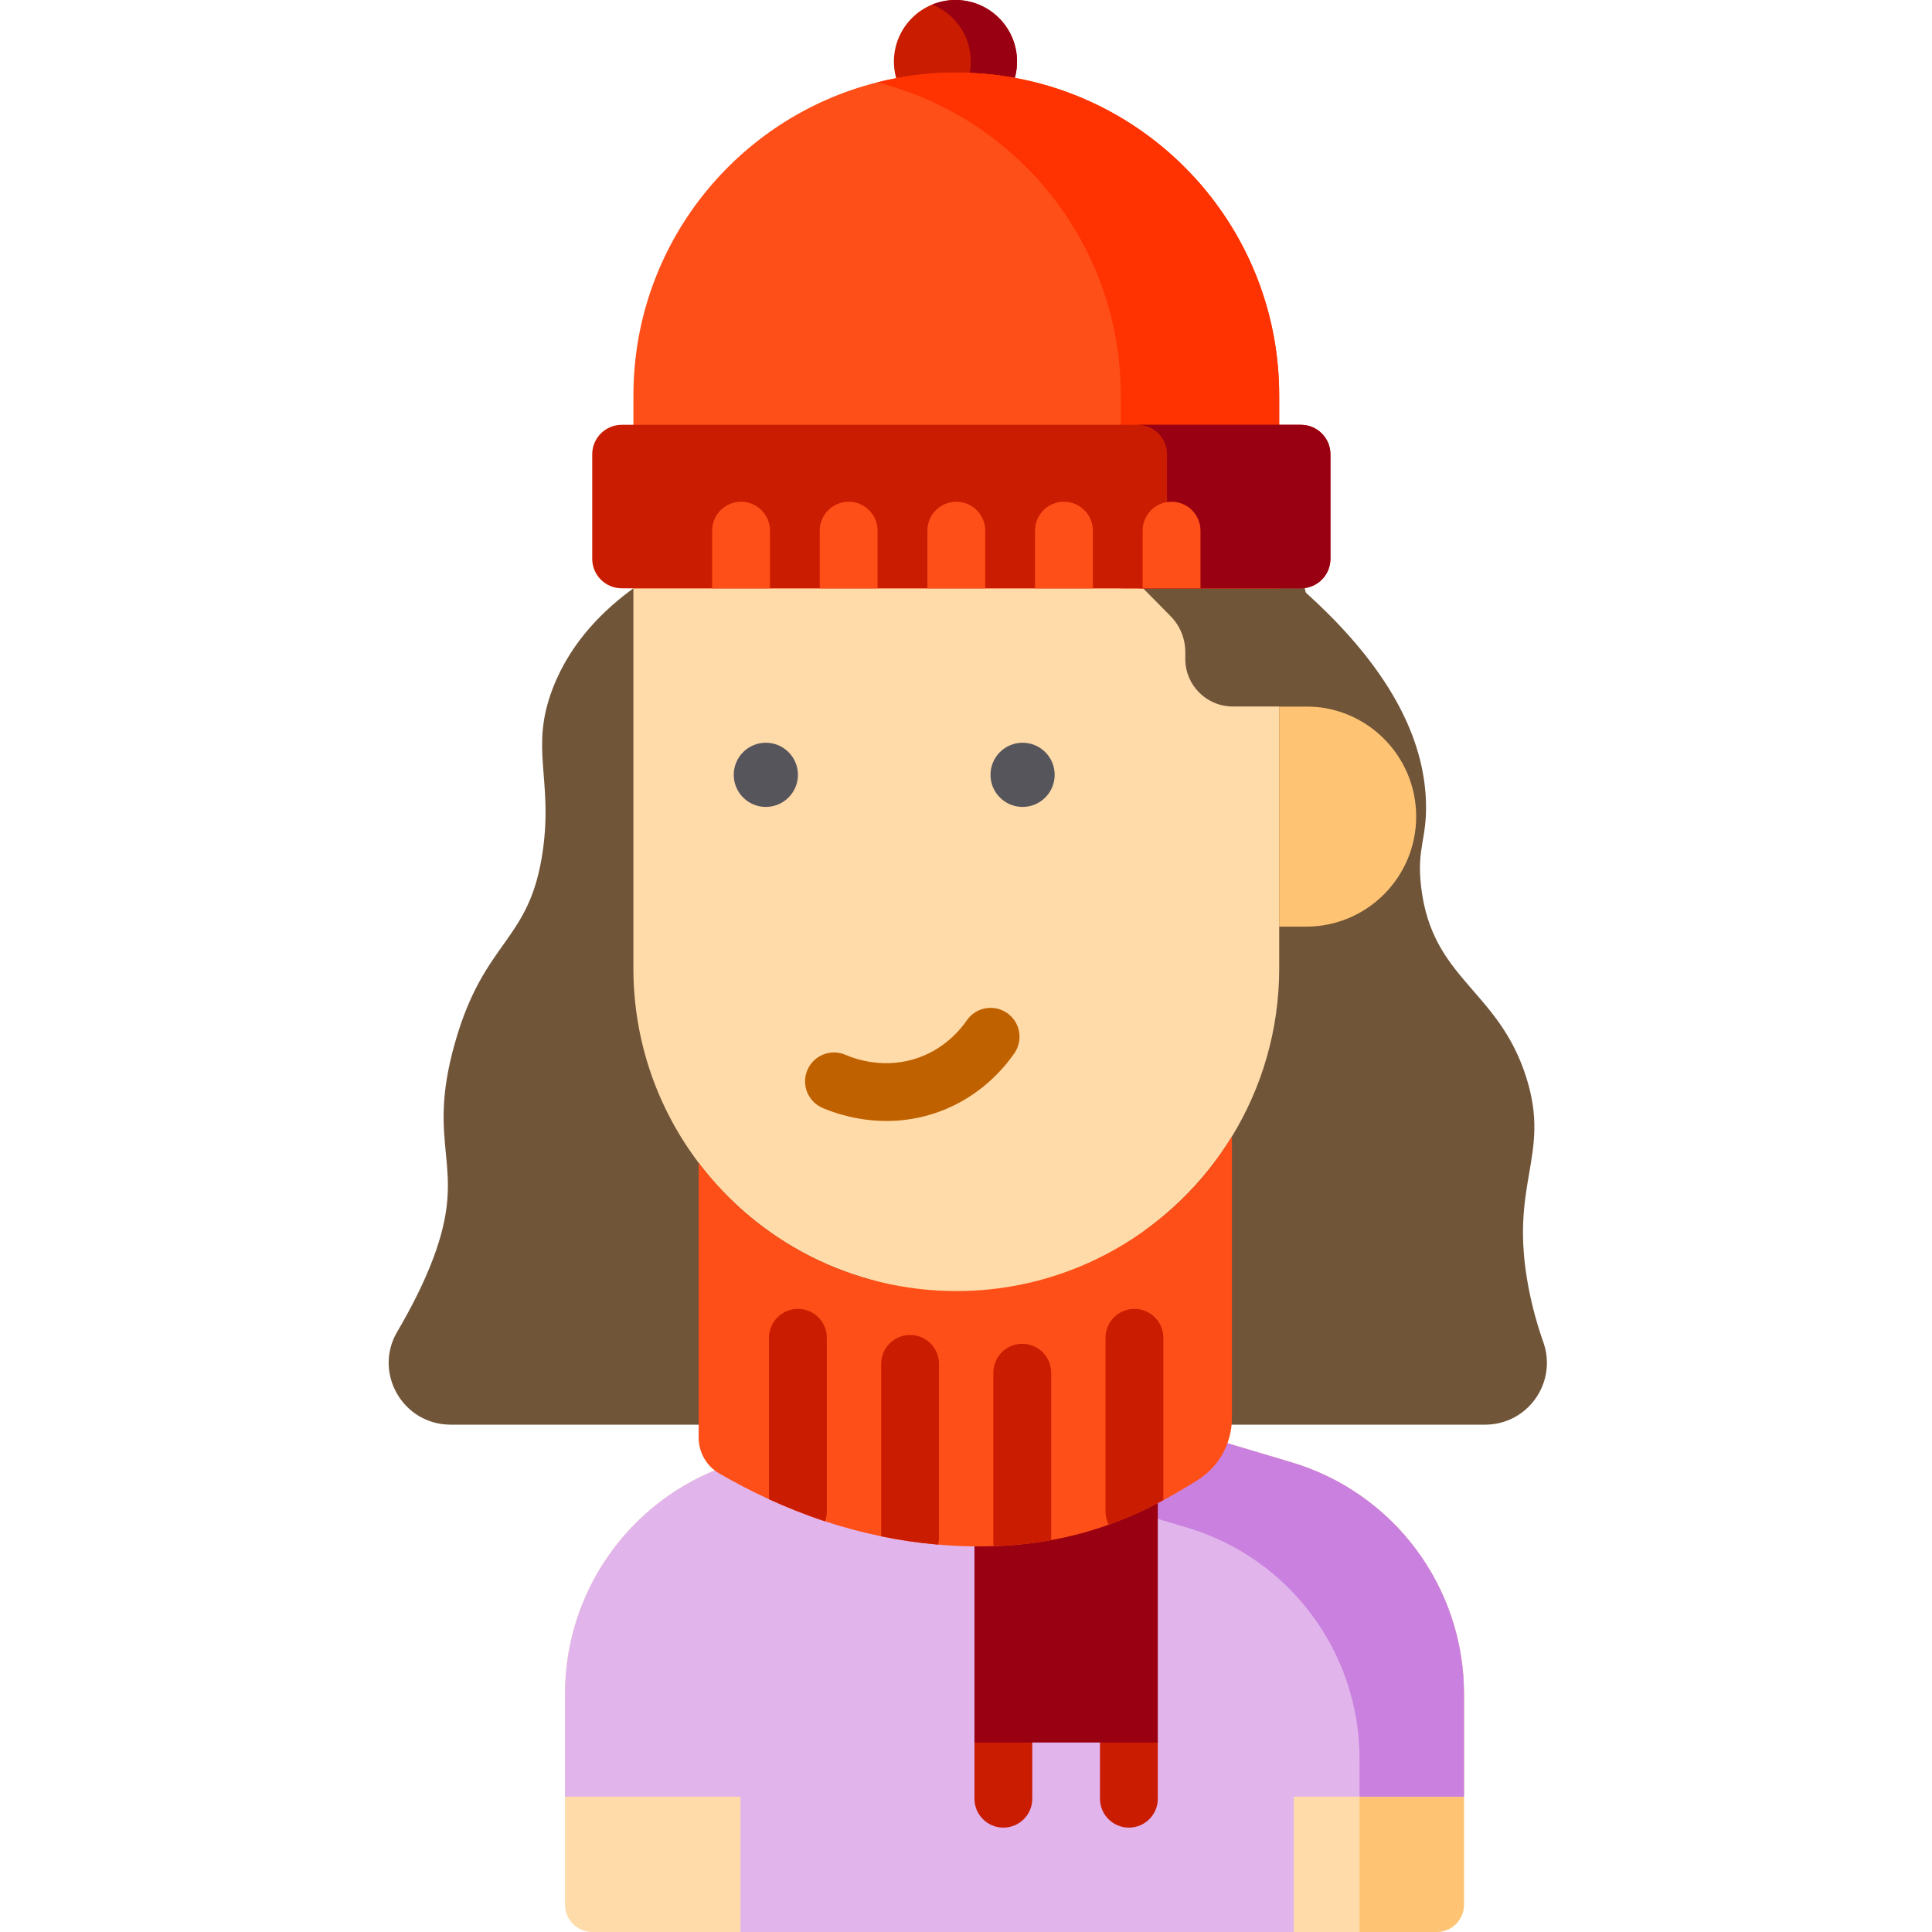 <svg height="512pt" viewBox="-103 0 512 512.001" width="512pt" xmlns="http://www.w3.org/2000/svg"><path d="m64.863 155.906c-7.277 5.289-16.484 13.785-21.387 26.543-6.105 15.867.039 23.801-2.594 42.781-3.422 24.656-15.465 23.371-23.336 51.211-7.965 28.152 3.621 32.047-5.711 56.961-2.508 6.691-5.961 13.398-9.551 19.492-6.43 10.902 1.48 24.656 14.137 24.656h274.145c11.324 0 19.199-11.195 15.43-21.871-1.531-4.336-2.875-9.082-3.871-14.215-5.43-28.066 6.008-34.891-.648-55.945-7.406-23.441-25.008-25.84-27.871-50.562-1.195-10.305 1.562-12.457 1.297-22.258-.383-13.871-6.562-33.348-33.137-56.793zm0 0" fill="#715539"/><path d="m166.523 16.312c0 9.012-7.301 16.316-16.312 16.316-9.008 0-16.312-7.305-16.312-16.316 0-9.008 7.305-16.312 16.312-16.312 9.012 0 16.312 7.305 16.312 16.312zm0 0" fill="#ca1c01"/><path d="m150.211 0c-2.168 0-4.234.434-6.129 1.203 5.969 2.422 10.184 8.27 10.184 15.109s-4.215 12.688-10.184 15.113c1.895.77 3.961 1.203 6.129 1.203 9.012 0 16.316-7.305 16.316-16.316-.004-9.008-7.305-16.312-16.316-16.312zm0 0" fill="#901"/><path d="m284.965 448.879v55.875c0 3.996-3.25 7.246-7.246 7.246h-223.73c-4.008 0-7.258-3.25-7.258-7.246v-55.875c0-28.316 18.609-53.273 45.75-61.355l12.867-3.832c6.531-1.941 11.914-6.172 15.379-11.66 2.707-4.281 4.242-9.328 4.242-14.652v-16.984l75.406-21.746v36.828c0 7.012 2.656 13.543 7.141 18.465 3.293 3.617 7.562 6.379 12.477 7.852l19.234 5.73c27.141 8.082 45.738 33.039 45.738 61.355zm0 0" fill="#ffdba9"/><path d="m239.227 387.523-19.234-5.73c-4.914-1.473-9.188-4.234-12.477-7.852-4.488-4.922-7.145-11.453-7.145-18.465v-36.828l-75.406 21.746v9.316l47.742-13.766v36.828c0 7.008 2.656 13.539 7.141 18.465 3.293 3.617 7.562 6.375 12.48 7.848l19.23 5.734c27.141 8.082 45.738 33.039 45.738 61.352v45.828h20.422c3.996 0 7.246-3.25 7.246-7.246v-55.875c0-28.316-18.598-53.273-45.738-61.355zm0 0" fill="#ffc473"/><path d="m236.004 132.961v123.633c0 16.352-4.59 31.617-12.539 44.605-15.043 24.566-42.121 40.957-73.035 40.957-27.887 0-52.668-13.344-68.281-33.996-10.852-14.336-17.293-32.199-17.293-51.566v-123.633zm0 0" fill="#ffdba9"/><path d="m243.129 245.57h-7.129v-58.344h7.129c16.113 0 29.172 13.062 29.172 29.172 0 16.109-13.062 29.172-29.172 29.172zm0 0" fill="#ffc473"/><path d="m108.461 205.336c0 4.699-3.809 8.508-8.508 8.508-4.695 0-8.504-3.809-8.504-8.508 0-4.695 3.809-8.504 8.504-8.504 4.699 0 8.508 3.809 8.508 8.504zm0 0" fill="#57555c"/><path d="m176.5 205.336c0 4.699-3.805 8.508-8.504 8.508-4.695 0-8.504-3.809-8.504-8.508 0-4.695 3.809-8.504 8.504-8.504 4.699 0 8.504 3.809 8.504 8.504zm0 0" fill="#57555c"/><path d="m131.949 297.07c-7.77 0-13.961-2.164-16.961-3.457-3.891-1.672-5.684-6.184-4.012-10.07 1.676-3.887 6.184-5.68 10.074-4.008 2.965 1.277 10.809 3.898 19.617.668 6.738-2.469 10.754-7.199 12.547-9.801 2.402-3.484 7.18-4.359 10.66-1.957 3.484 2.402 4.359 7.176 1.957 10.66-2.828 4.098-9.172 11.562-19.891 15.488-4.961 1.82-9.715 2.477-13.992 2.477zm0 0" fill="#c06100"/><path d="m284.965 448.879v27.254h-45.086v35.867h-146.652v-35.867h-46.496v-27.254c0-28.316 18.609-53.273 45.75-61.355l12.867-3.832c8.984 4.977 29.688 14.879 57.719 14.379 27.867-.496 48.113-11.008 56.926-16.281l19.234 5.734c27.141 8.082 45.738 33.039 45.738 61.355zm0 0" fill="#e1b5ec"/><path d="m257.301 476.133h27.664v-27.254c0-28.316-18.598-53.273-45.738-61.355l-19.234-5.73c-6.309 3.773-18.473 10.227-35.098 13.773 2.25 1.508 4.738 2.715 7.434 3.52l19.23 5.734c27.141 8.082 45.738 33.035 45.738 61.352v9.961zm0 0" fill="#ca80de"/><path d="m249.582 187.227h-25.879c-6.953 0-12.586-5.629-12.586-12.574v-1.84c0-3.57-1.406-6.996-3.914-9.539l-14.551-14.738c-2.508-2.543-3.918-5.969-3.918-9.535v-14.418h47.266zm0 0" fill="#715539"/><path d="m162.902 484.34c-4.234 0-7.664-3.43-7.664-7.664v-14.891c0-4.23 3.43-7.66 7.664-7.66s7.664 3.43 7.664 7.66v14.891c0 4.234-3.43 7.664-7.664 7.664zm0 0" fill="#ca1c01"/><path d="m64.863 112.578v-7.777c0-40.008 27.469-73.617 64.582-82.969 1.664-.43 3.352-.797 5.059-1.113v-.012c.859-.16 1.727-.305 2.594-.438.777-.133 1.566-.246 2.352-.336.094-.012.184-.023.277-.031.867-.113 1.738-.215 2.605-.289.836-.09 1.676-.152 2.523-.203.07-.008.145-.008.215-.008.859-.062 1.715-.105 2.574-.125.898-.031 1.797-.051 2.699-.051 1.227 0 2.441.02 3.645.082 4.07.164 8.062.613 11.957 1.328 39.855 7.305 70.051 42.195 70.051 84.164v51.105h-171.137v-43.328zm0 0" fill="#ff4f18"/><path d="m150.348 19.23c-7.211.008-14.211.918-20.898 2.605 37.105 9.359 64.574 42.949 64.574 82.965v51.105h41.977v-51.105c0-47.293-38.363-85.617-85.652-85.57zm0 0" fill="#ff3201"/><path d="m249.578 120.395v27.691c0 4.324-3.492 7.816-7.816 7.816h-179.996c-4.324 0-7.82-3.492-7.82-7.816v-27.691c0-4.312 3.496-7.816 7.82-7.816h179.996c4.324 0 7.816 3.504 7.816 7.816zm0 0" fill="#ca1c01"/><path d="m241.762 112.578h-43.305c4.32 0 7.816 3.504 7.816 7.816v27.691c0 4.324-3.492 7.816-7.816 7.816h43.305c4.32 0 7.816-3.492 7.816-7.816v-27.691c0-4.312-3.492-7.816-7.816-7.816zm0 0" fill="#901"/><path d="m215.141 140.629v15.277h-15.328v-15.277c0-4.23 3.434-7.664 7.664-7.664 4.23 0 7.664 3.434 7.664 7.664zm0 0" fill="#ff4f18"/><path d="m186.621 140.629v15.277h-15.332v-15.277c0-4.23 3.426-7.664 7.664-7.664 4.234-.004 7.668 3.434 7.668 7.664zm0 0" fill="#ff4f18"/><path d="m158.098 140.629v15.277h-15.328v-15.277c0-4.23 3.426-7.664 7.664-7.664 4.23-.004 7.664 3.434 7.664 7.664zm0 0" fill="#ff4f18"/><path d="m129.566 140.629v15.277h-15.328v-15.277c0-4.23 3.434-7.664 7.664-7.664 4.242-.004 7.664 3.434 7.664 7.664zm0 0" fill="#ff4f18"/><path d="m196.168 484.34c-4.234 0-7.664-3.43-7.664-7.664v-14.891c0-4.23 3.43-7.66 7.664-7.66 4.23 0 7.664 3.43 7.664 7.66v14.891c0 4.234-3.43 7.664-7.664 7.664zm0 0" fill="#ca1c01"/><path d="m101.047 140.629v15.277h-15.328v-15.277c0-4.23 3.434-7.664 7.664-7.664 4.23 0 7.664 3.434 7.664 7.664zm0 0" fill="#ff4f18"/><path d="m155.238 390.027h48.594v71.758h-48.594zm0 0" fill="#901"/><path d="m223.469 301.195v74.609c0 6.715-3.465 12.938-9.168 16.492-2.797 1.75-5.781 3.535-9 5.266-4.363 2.348-9.156 4.586-14.492 6.496-4.637 1.668-9.695 3.086-15.234 4.09-4.711.855-9.77 1.43-15.227 1.602-2.195.074-4.465.094-6.805.031-2.699-.059-5.336-.211-7.93-.438-5.254-.449-10.293-1.207-15.094-2.207-5.234-1.074-10.199-2.434-14.859-3.965-5.355-1.77-10.32-3.773-14.867-5.855-4.906-2.25-9.332-4.59-13.215-6.848-3.371-1.961-5.426-5.57-5.426-9.473v-72.84c15.613 20.652 40.395 33.996 68.281 33.996 30.914 0 57.992-16.391 73.035-40.957zm0 0" fill="#ff4f18"/><g fill="#ca1c01"><path d="m116.121 354.527v46.047c0 .91-.164 1.789-.461 2.598-5.355-1.77-10.32-3.773-14.867-5.855v-42.789c0-4.23 3.434-7.66 7.66-7.66 4.242-.004 7.668 3.43 7.668 7.66zm0 0"/><path d="m145.848 361.445v46.039c0 .641-.082 1.266-.234 1.859-5.254-.449-10.293-1.207-15.094-2.207v-45.691c0-4.23 3.434-7.66 7.664-7.66 4.227 0 7.664 3.43 7.664 7.66zm0 0"/><path d="m175.574 363.789v44.359c-4.711.855-9.77 1.43-15.227 1.602-.07-.398-.102-.805-.102-1.227v-44.734c0-4.242 3.434-7.664 7.664-7.664 4.23 0 7.664 3.422 7.664 7.664zm0 0"/><path d="m205.301 354.527v43.035c-4.363 2.348-9.156 4.586-14.492 6.496-.531-1.043-.836-2.227-.836-3.484v-46.047c0-4.23 3.422-7.66 7.664-7.66 4.23-.004 7.664 3.43 7.664 7.66zm0 0"/></g></svg>